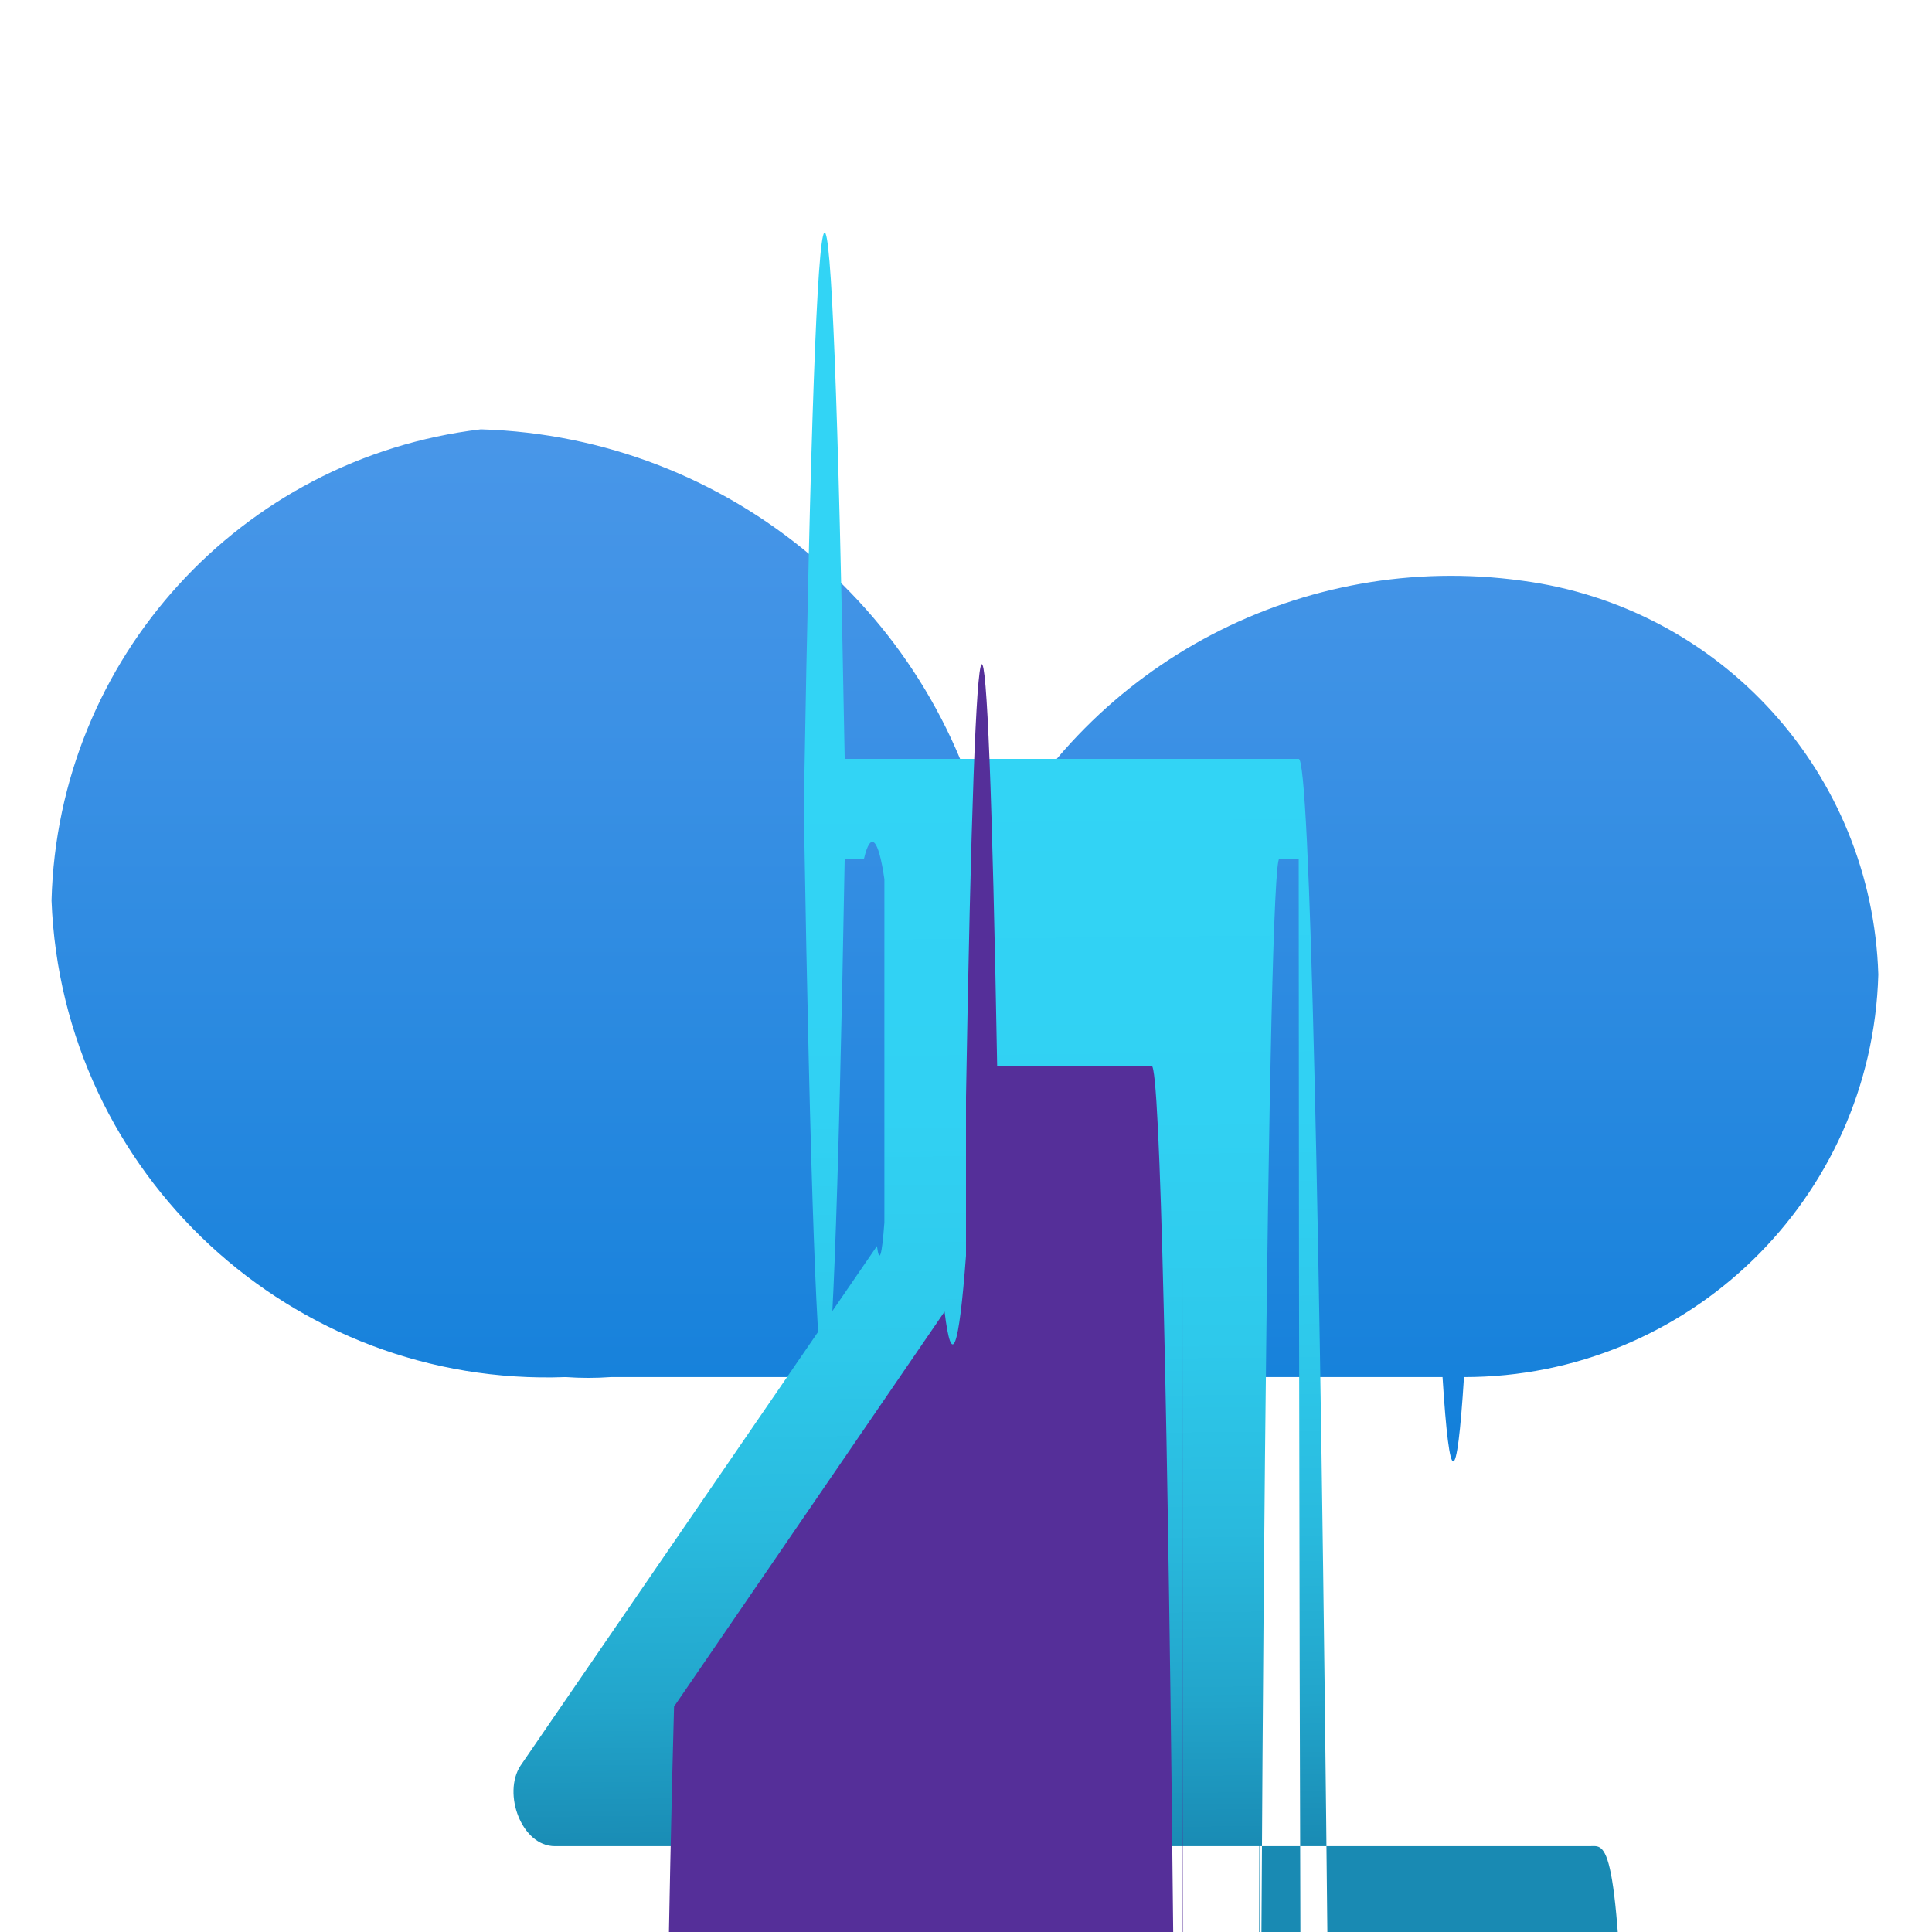 <?xml version="1.0" encoding="UTF-8"?>
<svg xmlns="http://www.w3.org/2000/svg" xmlns:xlink="http://www.w3.org/1999/xlink" width="70pt" height="70pt" viewBox="0 0 70 70" version="1.1">
<defs>
<linearGradient id="linear0" gradientUnits="userSpaceOnUse" x1="9" y1="16.39" x2="9" y2="-1.94" gradientTransform="matrix(3.889,0,0,3.889,0,0)">
<stop offset="0" style="stop-color:rgb(0%,47.059%,83.137%);stop-opacity:1;"/>
<stop offset="0.16" style="stop-color:rgb(7.451%,50.196%,85.49%);stop-opacity:1;"/>
<stop offset="0.53" style="stop-color:rgb(23.529%,56.863%,89.804%);stop-opacity:1;"/>
<stop offset="0.82" style="stop-color:rgb(33.333%,61.176%,92.549%);stop-opacity:1;"/>
<stop offset="1" style="stop-color:rgb(36.863%,62.745%,93.725%);stop-opacity:1;"/>
</linearGradient>
<linearGradient id="linear1" gradientUnits="userSpaceOnUse" x1="9.88" y1="7.11" x2="9.99" y2="17.27" gradientTransform="matrix(3.889,0,0,3.889,0,0)">
<stop offset="0" style="stop-color:rgb(19.608%,83.137%,96.078%);stop-opacity:1;"/>
<stop offset="0.32" style="stop-color:rgb(19.216%,81.961%,95.294%);stop-opacity:1;"/>
<stop offset="0.53" style="stop-color:rgb(18.039%,78.824%,92.157%);stop-opacity:1;"/>
<stop offset="0.7" style="stop-color:rgb(16.078%,72.941%,87.059%);stop-opacity:1;"/>
<stop offset="0.86" style="stop-color:rgb(13.333%,64.706%,79.608%);stop-opacity:1;"/>
<stop offset="1" style="stop-color:rgb(9.804%,54.118%,70.196%);stop-opacity:1;"/>
<stop offset="1" style="stop-color:rgb(9.804%,54.118%,70.196%);stop-opacity:1;"/>
</linearGradient>
</defs>
<g id="surface1">
<path style=" stroke:none;fill-rule:nonzero;fill:url(#linear0);" d="M 68.055 35.312 C 67.832 28.031 62.363 21.988 55.145 21.039 C 47.234 19.945 39.504 23.988 35.895 31.109 C 34.094 22.266 26.445 15.824 17.422 15.555 C 8.719 16.594 2.094 23.863 1.867 32.629 C 2.246 42.539 10.582 50.266 20.496 49.895 C 21.039 49.934 21.586 49.934 22.129 49.895 L 52.266 49.895 C 52.523 53.969 52.785 53.969 53.043 49.895 C 61.172 49.898 67.824 43.434 68.055 35.312 Z "/>
<path style=" stroke:none;fill-rule:nonzero;fill:url(#linear1);" d="M 57.594 66.891 L 20.105 66.891 C 18.898 66.891 18.199 64.984 18.859 63.973 L 31.773 45.148 C 31.863 45.801 31.953 45.516 32.043 44.293 L 32.043 31.852 C 31.828 30.367 31.547 30.09 31.305 31.109 L 30.605 31.109 C 30.145 57.055 29.582 56.488 29.129 29.633 L 29.129 28.973 C 29.582 2.117 30.145 1.551 30.605 27.496 L 47.055 27.496 C 47.871 27.496 48.535 93.656 48.535 175.273 L 48.535 175.934 C 47.73 175.949 47.07 111.57 47.055 31.109 L 46.355 31.109 C 45.949 31.109 45.617 64.191 45.617 105 L 45.617 44.332 C 45.609 75.066 45.707 105.133 45.891 129.891 L 58.801 148.672 C 59.461 64.945 58.762 66.891 57.594 66.891 Z "/>
<path style=" stroke:none;fill-rule:nonzero;fill:rgb(33.333%,18.431%,60%);fill-opacity:1;" d="M 24.422 61.832 L 34.223 47.523 C 34.48 49.617 34.742 48.938 35 45.5 L 35 39.746 C 35.348 19.25 35.777 18.82 36.129 38.617 L 41.727 38.617 C 42.352 38.617 42.855 89.109 42.855 151.395 L 42.855 45.891 C 42.855 94.574 43.004 142.094 43.285 182 L 53.316 196.582 C 53.48 223.242 53.492 256.535 53.352 284.371 C 53.207 312.207 52.93 330.535 52.617 332.695 L 25.395 332.695 C 24.645 359.543 23.824 320.672 23.555 245.875 C 23.285 171.078 23.676 88.68 24.422 61.832 Z "/>
</g>
</svg>

